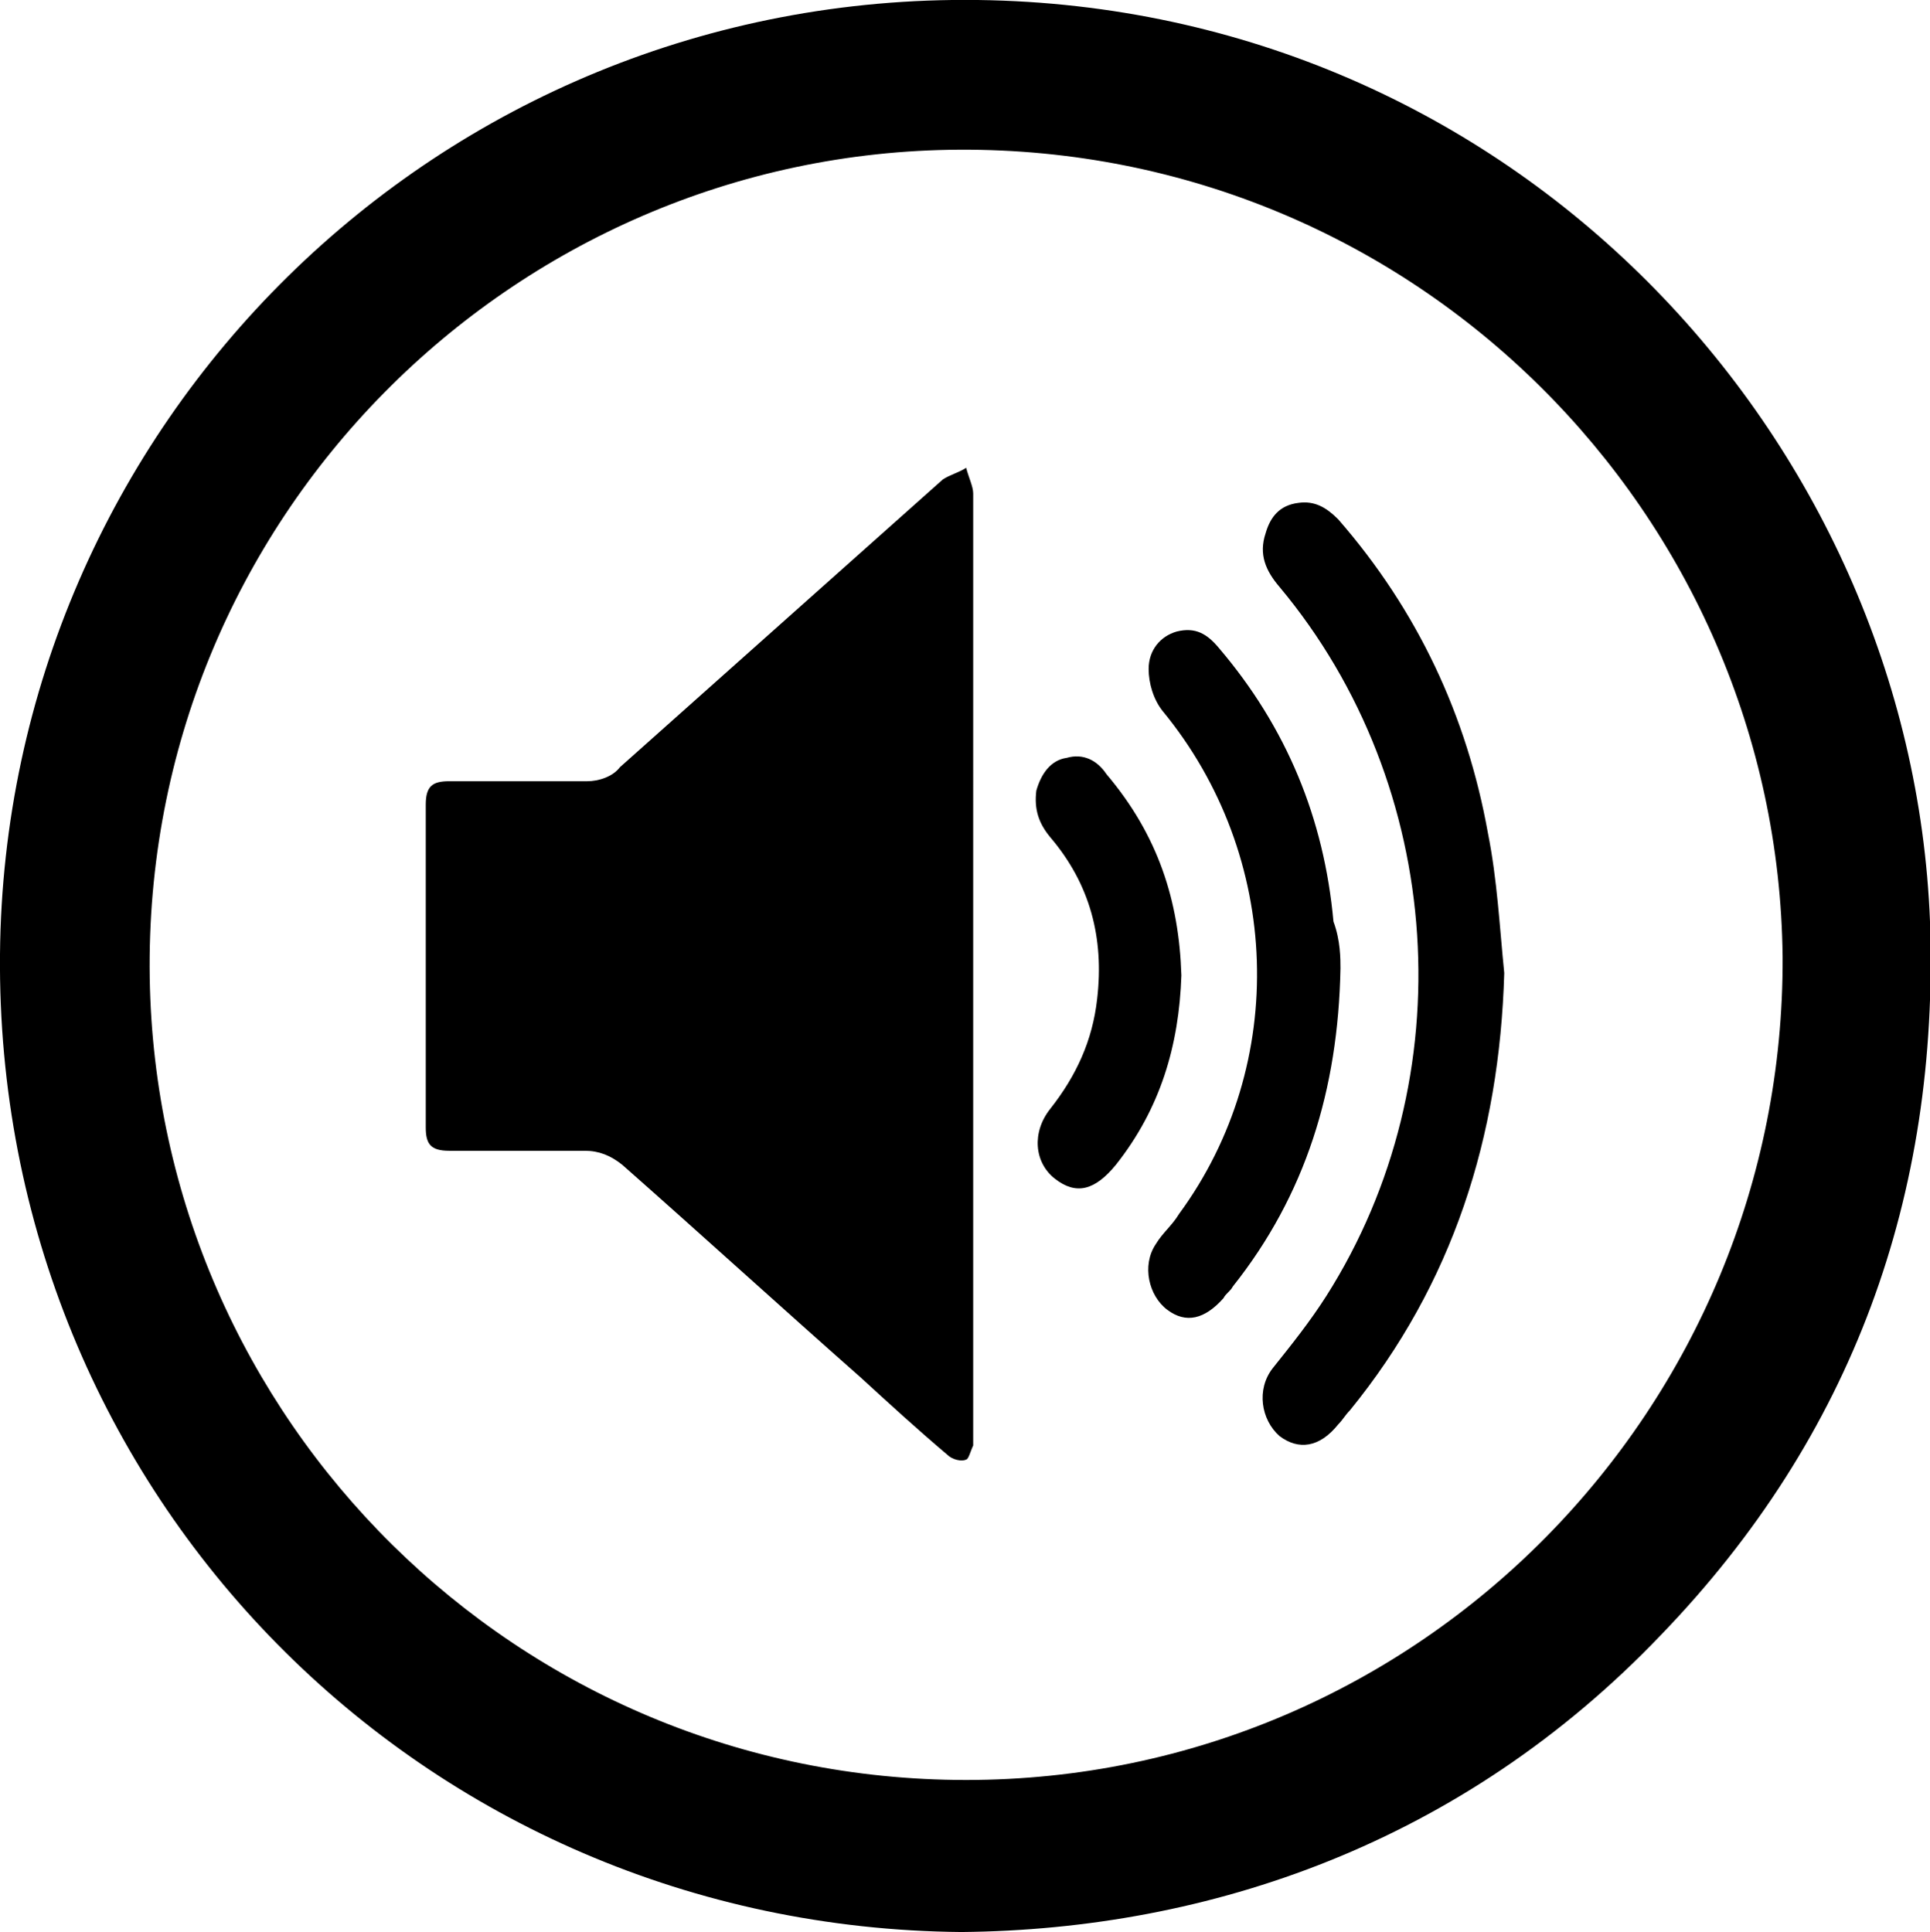 <?xml version="1.0" encoding="utf-8"?>
<!-- Generator: Adobe Illustrator 23.0.6, SVG Export Plug-In . SVG Version: 6.00 Build 0)  -->
<svg version="1.1" id="Capa_1" xmlns="http://www.w3.org/2000/svg" xmlns:xlink="http://www.w3.org/1999/xlink" x="0px" y="0px"
	 viewBox="0 0 82.5 82.6" style="enable-background:new 0 0 82.5 82.6;" xml:space="preserve">
<g id="oBfJsz_1_">
	<g>
		<path d="M41.1,82.6C18.1,82.4-0.2,63.9,0,40.8C0.2,18.2,18.7-0.3,41.8,0c22.9,0.3,39.9,18.7,40.7,39.4c0.4,11.7-3.3,22-11.5,30.5
			C62.5,78.8,51.7,82.5,41.1,82.6z M41.3,76.1c19.4,0,35-15.9,34.9-35.2C76,22,60.5,6.3,41,6.4C21.9,6.5,6.1,22.2,6.4,41.8
			C6.7,60.7,22.1,76.1,41.3,76.1z"/>
	</g>
</g>
<g>
	<path d="M41.6,41.3c0,6.6,0,13.2,0,19.8c0,0.2,0,0.5,0,0.7c-0.1,0.2-0.2,0.6-0.3,0.6c-0.2,0.1-0.6,0-0.8-0.2
		c-1.3-1.1-2.5-2.2-3.7-3.3c-3.4-3-6.8-6.1-10.2-9.1c-0.5-0.4-1-0.6-1.6-0.6c-1.9,0-3.9,0-5.8,0c-0.8,0-1-0.3-1-1
		c0-4.6,0-9.2,0-13.8c0-0.8,0.3-1,1-1c2,0,3.9,0,5.9,0c0.5,0,1.1-0.2,1.4-0.6c4.6-4.1,9.2-8.2,13.8-12.3c0.3-0.2,0.7-0.3,1-0.5
		c0.1,0.4,0.3,0.8,0.3,1.1C41.6,27.9,41.6,34.6,41.6,41.3z"/>
	<path d="M64.3,41.6c-0.2,7-2.2,13.3-6.6,18.7c-0.2,0.2-0.3,0.4-0.5,0.6c-0.8,1-1.7,1.1-2.5,0.5c-0.8-0.7-1-2-0.3-2.9
		c0.8-1,1.6-2,2.3-3.1c5.9-9.3,5.1-21.8-2-30.3c-0.6-0.7-0.9-1.4-0.6-2.3c0.2-0.7,0.6-1.2,1.4-1.3c0.7-0.1,1.2,0.2,1.7,0.7
		c3.4,3.9,5.5,8.4,6.4,13.4C64,37.6,64.1,39.6,64.3,41.6z"/>
	<path d="M57.3,41.4c-0.1,5.2-1.5,9.7-4.6,13.6c-0.1,0.2-0.3,0.3-0.4,0.5c-0.8,0.9-1.6,1.1-2.4,0.5c-0.8-0.6-1.1-1.9-0.5-2.8
		c0.3-0.5,0.7-0.8,1-1.3c4.7-6.4,4.4-15.3-0.7-21.5c-0.4-0.5-0.6-1.2-0.6-1.8c0-0.8,0.5-1.4,1.2-1.6c0.8-0.2,1.3,0.1,1.8,0.7
		c2.9,3.4,4.5,7.3,4.9,11.7C57.3,40.2,57.3,41,57.3,41.4z"/>
	<path d="M50.5,41.7c-0.1,3-0.9,5.7-2.8,8.1c-0.9,1.1-1.7,1.3-2.6,0.6c-0.9-0.7-1-2-0.2-3c1.1-1.4,1.8-2.9,2-4.7
		c0.3-2.6-0.3-4.9-2-6.9c-0.5-0.6-0.7-1.2-0.6-2c0.2-0.7,0.6-1.3,1.3-1.4c0.7-0.2,1.3,0.1,1.7,0.7C49.5,35.7,50.4,38.5,50.5,41.7z"
		/>
</g>
</svg>
